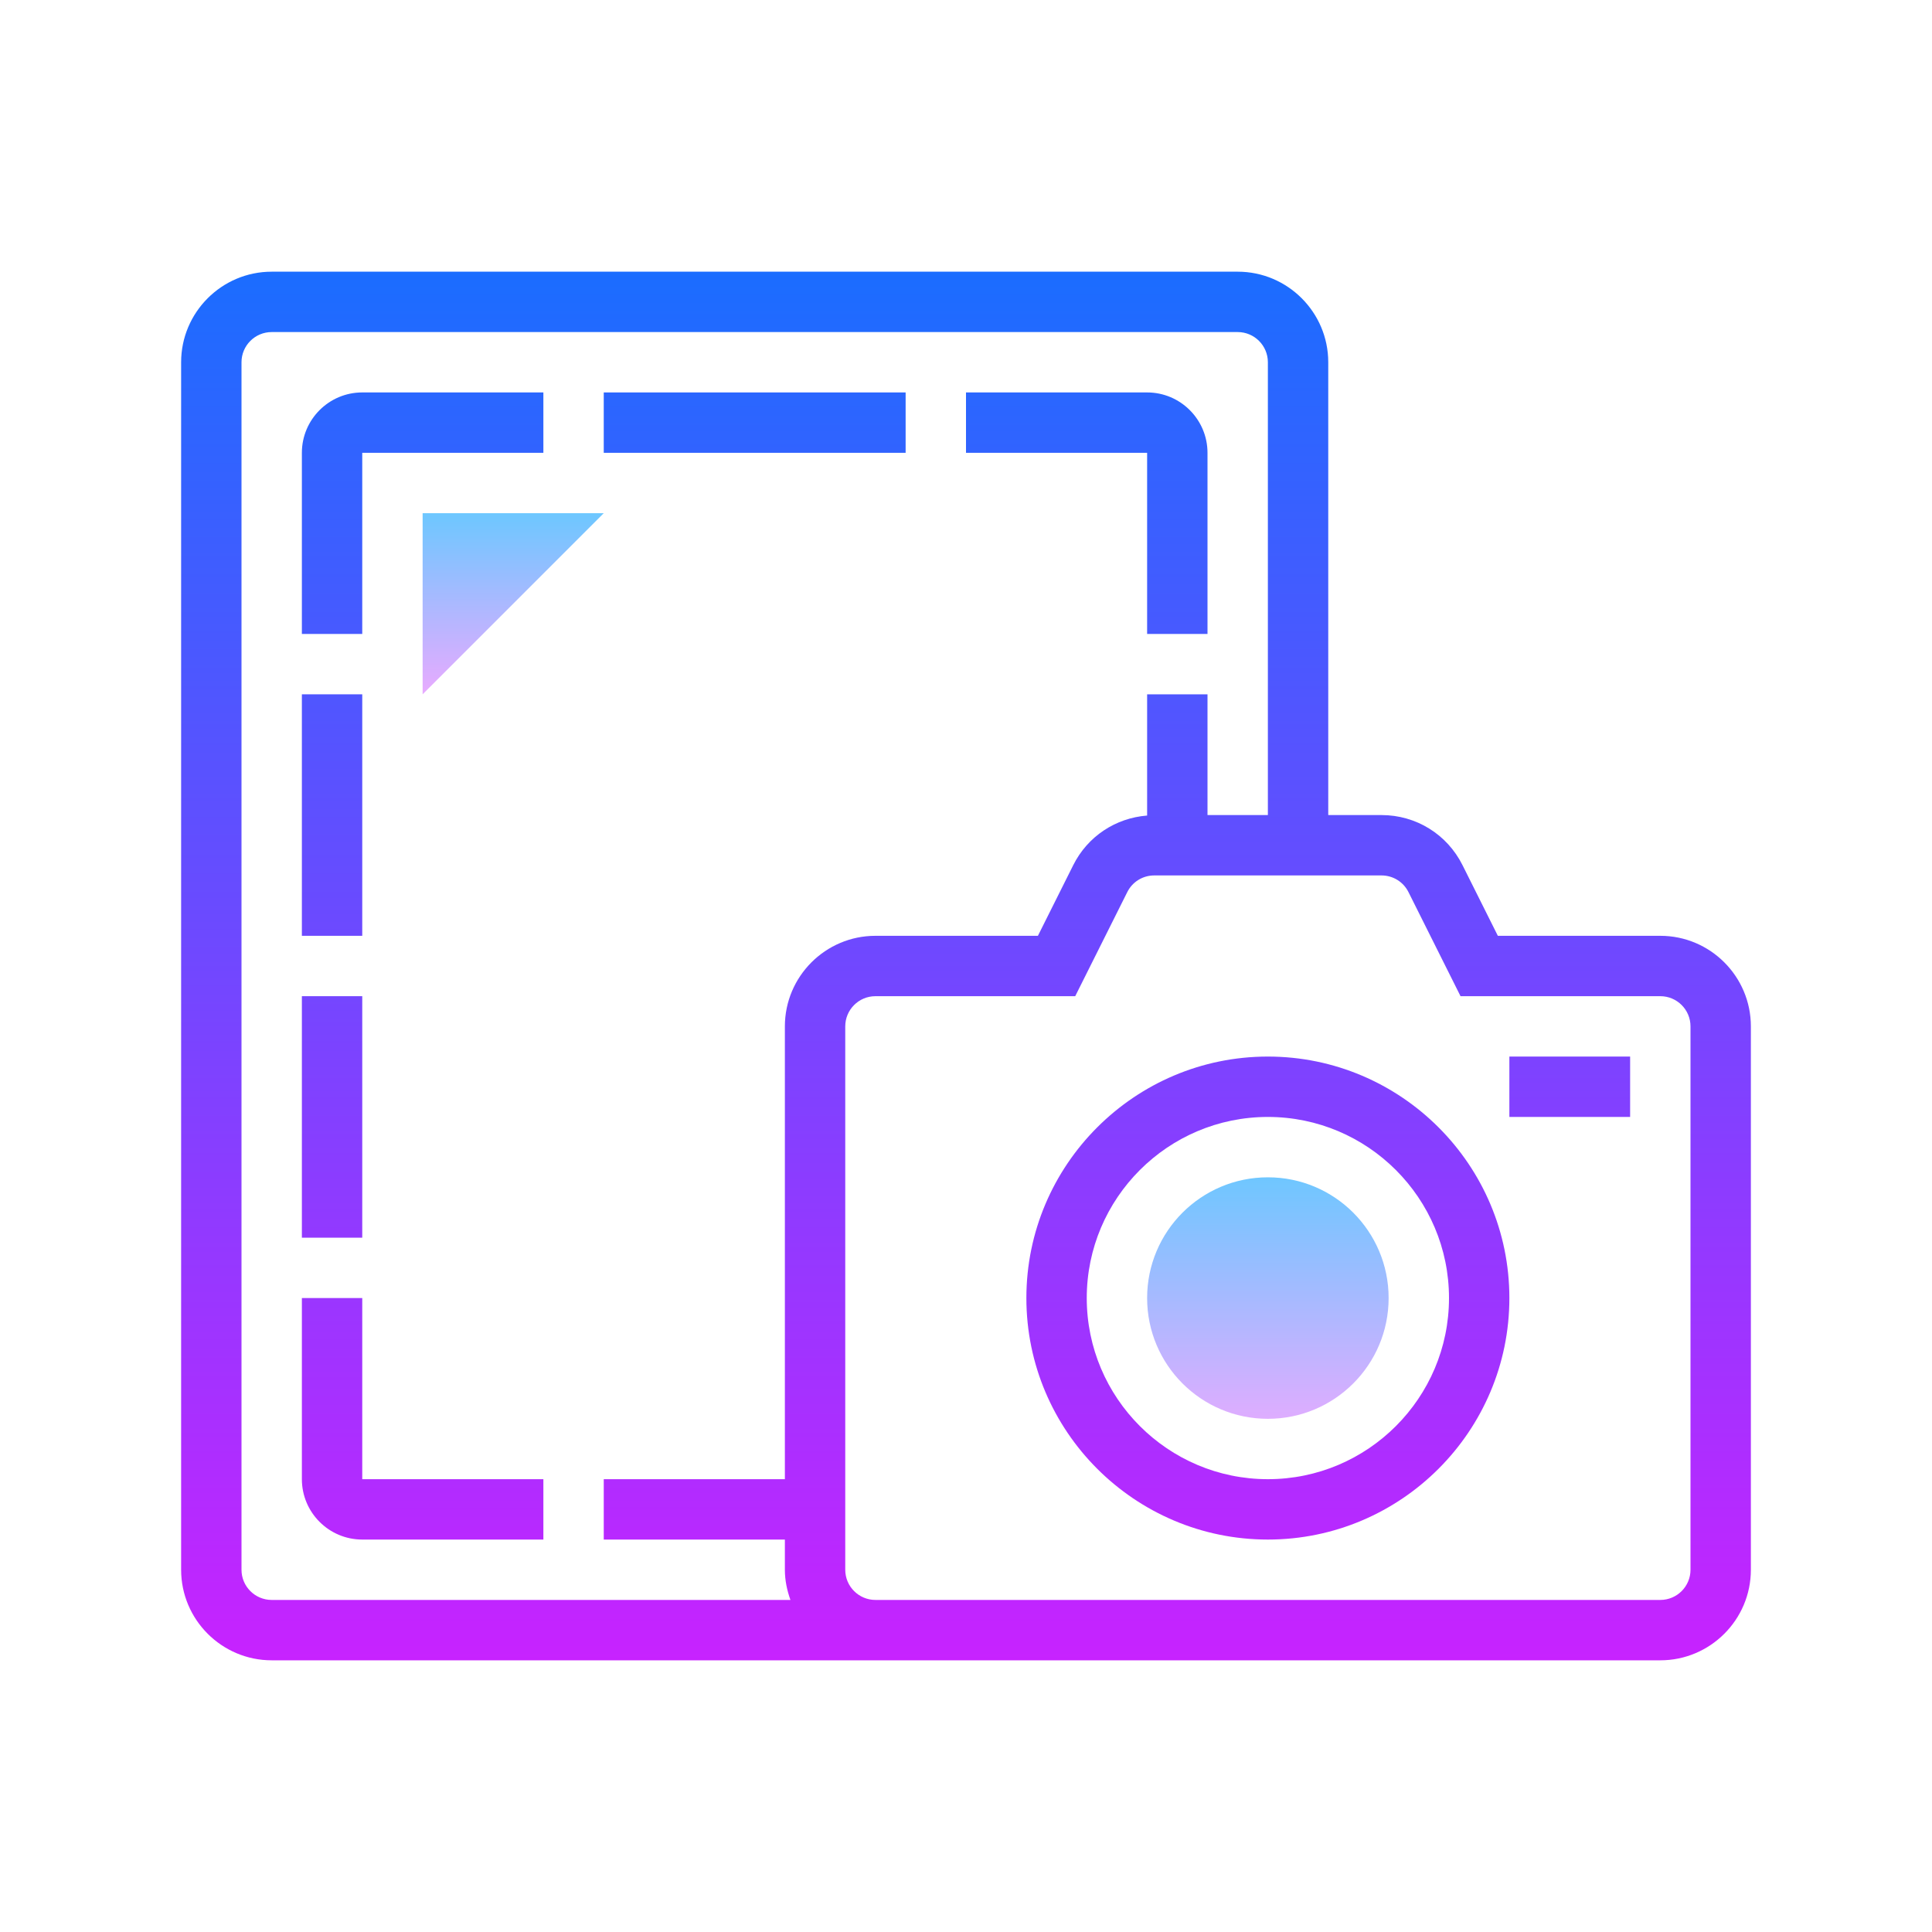 <?xml version="1.0" encoding="iso-8859-1"?>
<!-- Generator: Adobe Illustrator 20.1.0, SVG Export Plug-In . SVG Version: 6.00 Build 0)  -->
<svg xmlns="http://www.w3.org/2000/svg" xmlns:xlink="http://www.w3.org/1999/xlink" version="1.1" id="&#1057;&#1083;&#1086;&#1081;_1" x="0px" y="0px" viewBox="0 0 64 64" style="enable-background:new 0 0 64 64;" xml:space="preserve">
<linearGradient id="SVGID_1__43654" gradientUnits="userSpaceOnUse" x1="42" y1="38.875" x2="42" y2="47.558" spreadMethod="reflect">
	<stop offset="0" style="stop-color:#6DC7FF"/>
	<stop offset="1" style="stop-color:#E6ABFF"/>
</linearGradient>
<circle style="fill:url(#SVGID_1__43654);" cx="42" cy="43" r="4"/>
<linearGradient id="SVGID_2__43654" gradientUnits="userSpaceOnUse" x1="32" y1="8.833" x2="32" y2="55.188" spreadMethod="reflect">
	<stop offset="0" style="stop-color:#1A6DFF"/>
	<stop offset="1" style="stop-color:#C822FF"/>
</linearGradient>
<path style="fill:url(#SVGID_2__43654);" d="M55,31h-5.382l-1.171-2.342C47.936,27.636,46.907,27,45.764,27H44V12c0-1.654-1.346-3-3-3H9  c-1.654,0-3,1.346-3,3v40c0,1.654,1.346,3,3,3h20h3h23c1.654,0,3-1.346,3-3V34C58,32.346,56.654,31,55,31z M8,52V12  c0-0.552,0.448-1,1-1h32c0.552,0,1,0.448,1,1v15h-2v-4h-2v4.016c-1.047,0.082-1.971,0.691-2.447,1.642L34.382,31H29  c-1.654,0-3,1.346-3,3v15h-6v2h6v1c0,0.352,0.072,0.686,0.184,1H9C8.448,53,8,52.552,8,52z M56,52c0,0.552-0.448,1-1,1H32h-3  c-0.552,0-1-0.448-1-1V34c0-0.552,0.448-1,1-1h6.618l1.724-3.447C37.512,29.212,37.854,29,38.236,29h7.527  c0.382,0,0.725,0.212,0.895,0.553L48.382,33H55c0.552,0,1,0.448,1,1V52z"/>
<linearGradient id="SVGID_3__43654" gradientUnits="userSpaceOnUse" x1="42" y1="8.833" x2="42" y2="55.188" spreadMethod="reflect">
	<stop offset="0" style="stop-color:#1A6DFF"/>
	<stop offset="1" style="stop-color:#C822FF"/>
</linearGradient>
<path style="fill:url(#SVGID_3__43654);" d="M42,35c-4.411,0-8,3.589-8,8s3.589,8,8,8s8-3.589,8-8S46.411,35,42,35z M42,49  c-3.309,0-6-2.691-6-6s2.691-6,6-6s6,2.691,6,6S45.309,49,42,49z"/>
<linearGradient id="SVGID_4__43654" gradientUnits="userSpaceOnUse" x1="52" y1="8.833" x2="52" y2="55.188" spreadMethod="reflect">
	<stop offset="0" style="stop-color:#1A6DFF"/>
	<stop offset="1" style="stop-color:#C822FF"/>
</linearGradient>
<rect x="50" y="35" style="fill:url(#SVGID_4__43654);" width="4" height="2"/>
<linearGradient id="SVGID_5__43654" gradientUnits="userSpaceOnUse" x1="14" y1="8.833" x2="14" y2="55.188" spreadMethod="reflect">
	<stop offset="0" style="stop-color:#1A6DFF"/>
	<stop offset="1" style="stop-color:#C822FF"/>
</linearGradient>
<path style="fill:url(#SVGID_5__43654);" d="M12,43h-2v6c0,1.103,0.897,2,2,2h6v-2h-6V43z"/>
<linearGradient id="SVGID_6__43654" gradientUnits="userSpaceOnUse" x1="11" y1="8.833" x2="11" y2="55.188" spreadMethod="reflect">
	<stop offset="0" style="stop-color:#1A6DFF"/>
	<stop offset="1" style="stop-color:#C822FF"/>
</linearGradient>
<rect x="10" y="33" style="fill:url(#SVGID_6__43654);" width="2" height="8"/>
<linearGradient id="SVGID_7__43654" gradientUnits="userSpaceOnUse" x1="11" y1="8.833" x2="11" y2="55.188" spreadMethod="reflect">
	<stop offset="0" style="stop-color:#1A6DFF"/>
	<stop offset="1" style="stop-color:#C822FF"/>
</linearGradient>
<rect x="10" y="23" style="fill:url(#SVGID_7__43654);" width="2" height="8"/>
<linearGradient id="SVGID_8__43654" gradientUnits="userSpaceOnUse" x1="14" y1="8.833" x2="14" y2="55.188" spreadMethod="reflect">
	<stop offset="0" style="stop-color:#1A6DFF"/>
	<stop offset="1" style="stop-color:#C822FF"/>
</linearGradient>
<path style="fill:url(#SVGID_8__43654);" d="M10,15v6h2v-6h6v-2h-6C10.897,13,10,13.897,10,15z"/>
<linearGradient id="SVGID_9__43654" gradientUnits="userSpaceOnUse" x1="25" y1="8.833" x2="25" y2="55.188" spreadMethod="reflect">
	<stop offset="0" style="stop-color:#1A6DFF"/>
	<stop offset="1" style="stop-color:#C822FF"/>
</linearGradient>
<rect x="20" y="13" style="fill:url(#SVGID_9__43654);" width="10" height="2"/>
<linearGradient id="SVGID_10__43654" gradientUnits="userSpaceOnUse" x1="36" y1="8.833" x2="36" y2="55.188" spreadMethod="reflect">
	<stop offset="0" style="stop-color:#1A6DFF"/>
	<stop offset="1" style="stop-color:#C822FF"/>
</linearGradient>
<path style="fill:url(#SVGID_10__43654);" d="M38,21h2v-6c0-1.103-0.897-2-2-2h-6v2h6V21z"/>
<linearGradient id="SVGID_11__43654" gradientUnits="userSpaceOnUse" x1="17" y1="17" x2="17" y2="22.908" spreadMethod="reflect">
	<stop offset="0" style="stop-color:#6DC7FF"/>
	<stop offset="1" style="stop-color:#E6ABFF"/>
</linearGradient>
<polygon style="fill:url(#SVGID_11__43654);" points="20,17 14,17 14,23 "/>
</svg>
